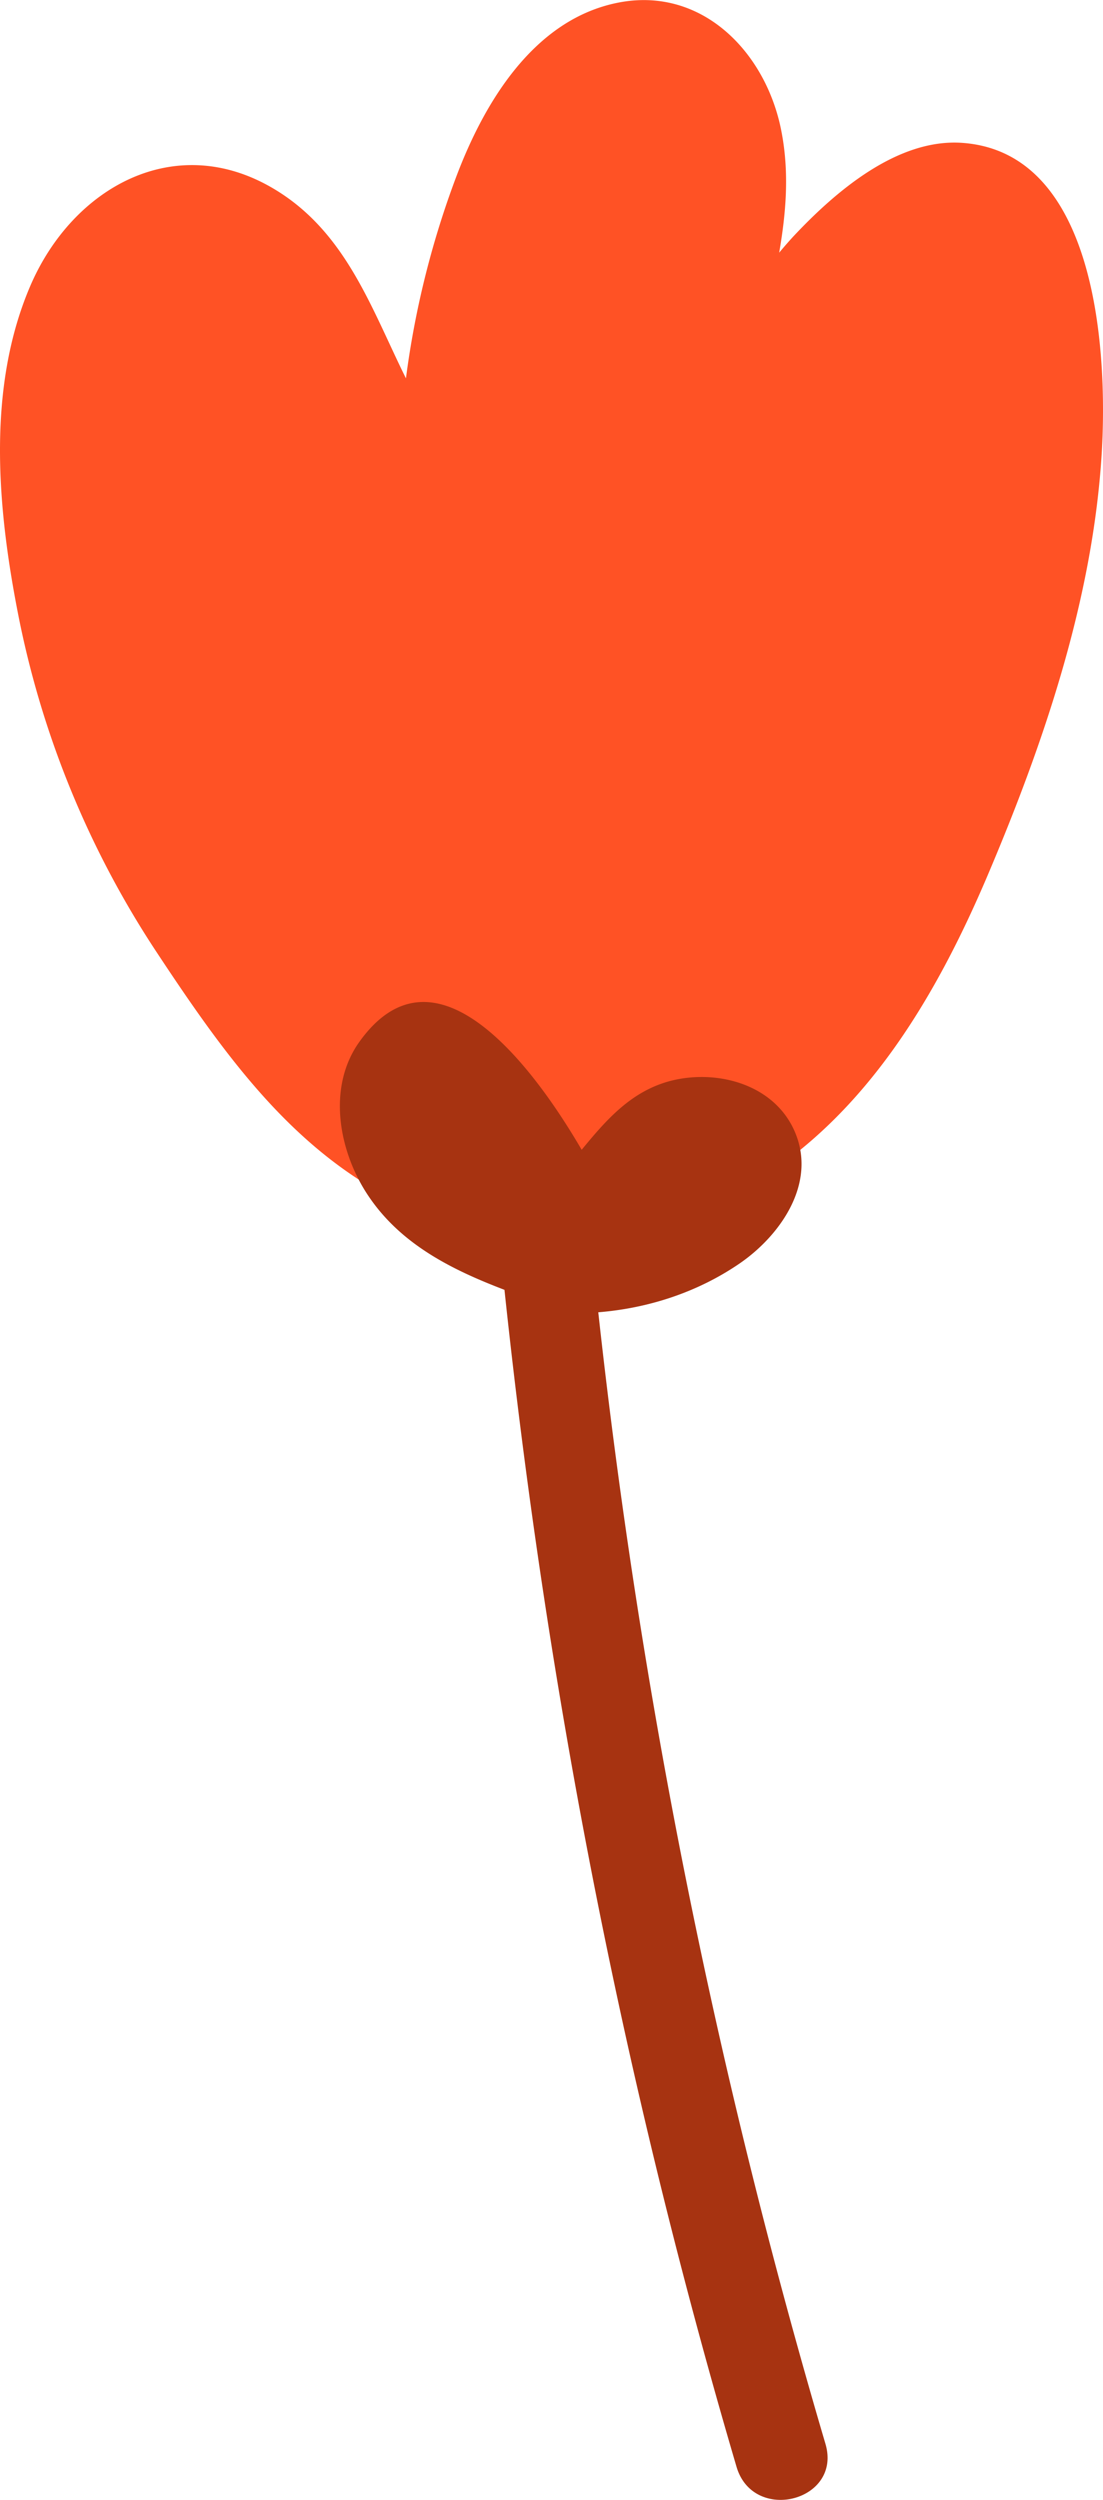 <svg xmlns="http://www.w3.org/2000/svg" width="491.4" height="1113.7" viewBox="0.025 -0.029 491.457 1113.75" style=""><g><g data-name="Layer 2"><path d="M429 63.6c-29.1-2.2-56.9 21.8-75.7 41.9-2.1 2.3-4.1 4.6-6.1 7 3.1-17.9 4.5-35.5 1.1-53.5-6.5-35.2-35.1-65.3-72.8-57.9s-59.8 44.7-72.2 77.6a401.8 401.8 0 0 0-22.4 89.8c-15.5-31.3-26.8-65.6-59.3-84.7-43.7-25.7-89-.4-107.9 43.1-19.9 46-14.8 100.4-5.3 148.2a419.7 419.7 0 0 0 61.5 149.2c33.7 51 67 97.1 124 118.3C255.4 565.4 301 548 335.7 527c50.5-30.6 81.4-83.2 104.1-136.4 25.3-59.5 47.1-123.6 51.1-188.5 2.7-44.6-1.8-134-61.9-138.5z" fill="#ff5225"></path><path d="M367.8 1088.7a2898.9 2898.9 0 0 1-101.2-504.1c22.3-1.8 44.2-8.9 62.9-21.7s35.9-37.4 23.4-61.4c-10-19-34-25-53.7-20.1-17.8 4.5-29 17.4-40 30.8-23.2-39.8-65.8-94.3-98.9-48.3-14.9 20.6-9.2 49.7 4.1 69.2 14.5 21.4 37.1 32.6 60.4 41.5 18.8 177.8 53 353.2 103.4 524.4 7.5 25.4 47.2 15.3 39.6-10.3z" fill="#a73311"></path></g></g></svg>